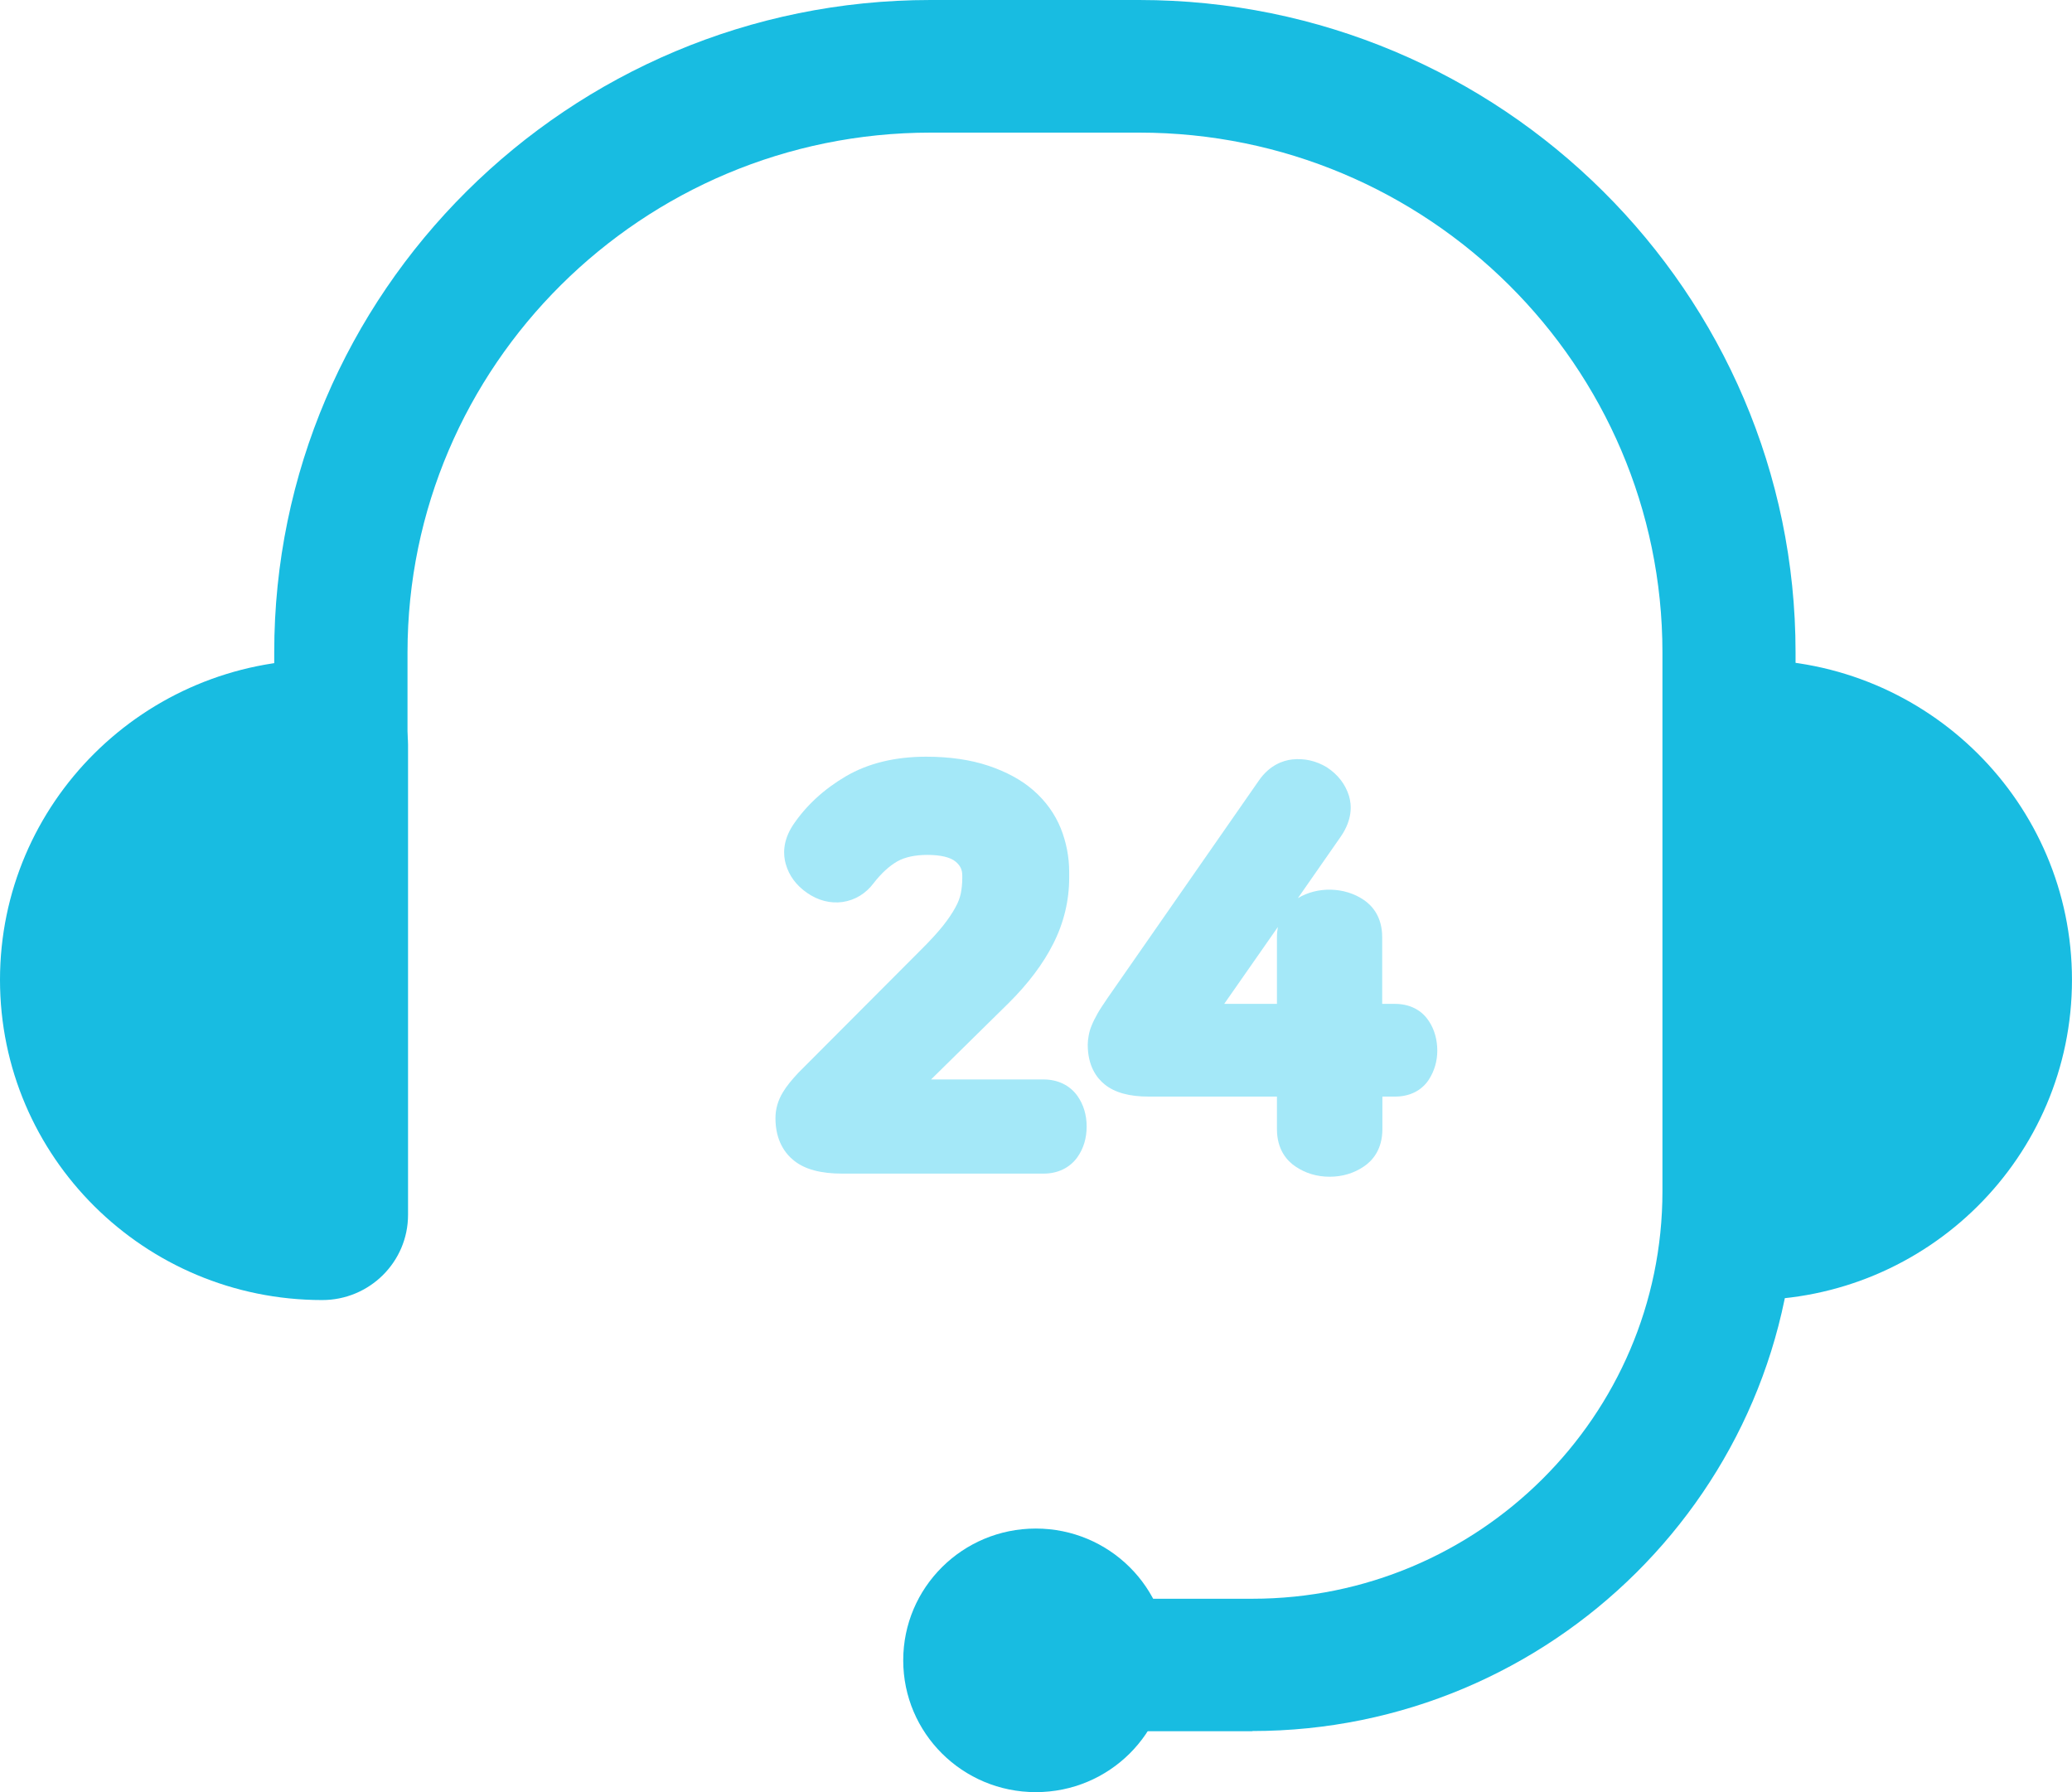 <svg width="74" height="64" viewBox="0 0 74 64" fill="none" xmlns="http://www.w3.org/2000/svg">
<g id="Group">
<path id="Vector" d="M44.729 61.824H33.239V57.094H44.729C52.804 57.094 59.373 50.566 59.373 42.542V23.302C59.373 13.061 50.989 4.736 40.689 4.736H33.239C22.933 4.736 14.554 13.067 14.554 23.302V42.075H9.794V23.302C9.788 10.454 20.308 0 33.233 0H40.683C53.613 0 64.127 10.454 64.127 23.296V42.536C64.127 53.168 55.422 61.818 44.723 61.818L44.729 61.824Z" fill="#18BCE1"/>
<g id="Group_2">
<path id="Vector_2" d="M41.731 59.293C41.731 61.895 39.613 64 36.994 64C34.376 64 32.258 61.895 32.258 59.293C32.258 56.692 34.376 54.587 36.994 54.587C39.613 54.587 41.731 56.692 41.731 59.293Z" fill="#18BCE1"/>
<path id="Vector_3" d="M11.508 46.427C5.153 46.427 0 41.307 0 34.992C0 28.677 5.153 23.556 11.508 23.556C13.204 23.556 14.573 24.922 14.573 26.602V43.382C14.573 45.067 13.198 46.427 11.508 46.427Z" fill="#18BCE1"/>
<path id="Vector_4" d="M62.491 46.427C68.846 46.427 73.999 41.307 73.999 34.992C73.999 28.677 68.846 23.556 62.491 23.556C60.795 23.556 59.427 24.922 59.427 26.602V43.382C59.427 45.067 60.801 46.427 62.491 46.427Z" fill="#18BCE1"/>
</g>
<g id="Group_3" filter="url(#filter0_d_88_1066)">
<path id="Vector_5" d="M44.206 13.954H29.931C23.621 13.954 18.506 19.037 18.506 25.307V39.74C18.506 46.01 23.621 51.093 29.931 51.093H44.206C50.516 51.093 55.631 46.01 55.631 39.74V25.307C55.631 19.037 50.516 13.954 44.206 13.954Z" fill="white"/>
<g id="Group_4">
<path id="Vector_6" d="M35.273 36.549H31.252L34.027 33.817C34.716 33.133 35.254 32.422 35.615 31.705C35.995 30.955 36.185 30.16 36.185 29.345V29.137C36.185 28.602 36.081 28.074 35.884 27.579C35.674 27.064 35.346 26.607 34.906 26.223C34.48 25.851 33.935 25.558 33.292 25.343C32.663 25.134 31.921 25.023 31.081 25.023C29.966 25.023 29.002 25.258 28.201 25.727C27.427 26.184 26.791 26.764 26.319 27.468C25.945 28.041 25.971 28.537 26.063 28.856C26.181 29.273 26.437 29.619 26.824 29.886C27.217 30.16 27.657 30.271 28.09 30.212C28.536 30.147 28.923 29.912 29.205 29.534C29.474 29.189 29.756 28.928 30.051 28.759C30.32 28.609 30.681 28.53 31.121 28.53C31.593 28.53 31.947 28.615 32.131 28.772C32.295 28.908 32.367 29.058 32.367 29.267V29.358C32.367 29.547 32.348 29.73 32.315 29.906C32.282 30.056 32.223 30.225 32.124 30.401C32.02 30.597 31.869 30.819 31.685 31.053C31.488 31.301 31.219 31.594 30.891 31.92L26.509 36.314C26.273 36.568 26.089 36.79 25.958 37.011C25.787 37.292 25.695 37.605 25.695 37.931C25.695 38.745 26.05 39.202 26.351 39.443C26.745 39.762 27.316 39.912 28.09 39.912H35.267C35.779 39.912 36.205 39.704 36.474 39.332C36.697 39.019 36.809 38.648 36.809 38.23C36.809 37.813 36.697 37.442 36.474 37.129C36.205 36.757 35.779 36.549 35.267 36.549H35.273Z" fill="#A4E8F8"/>
<path id="Vector_7" d="M49.024 34.456C48.768 34.065 48.342 33.85 47.817 33.85H47.364V31.47C47.364 30.734 47.003 30.336 46.701 30.134C46.019 29.671 45.048 29.652 44.353 30.075L45.888 27.872C46.308 27.259 46.275 26.744 46.177 26.418C46.045 26.001 45.783 25.662 45.396 25.408L45.376 25.395C44.996 25.167 44.582 25.075 44.149 25.121C43.815 25.16 43.343 25.323 42.962 25.871L37.556 33.641C37.405 33.863 37.287 34.039 37.202 34.189C37.11 34.352 37.038 34.495 36.992 34.612C36.933 34.749 36.9 34.873 36.88 34.991C36.861 35.101 36.848 35.206 36.848 35.31C36.848 36.079 37.176 36.503 37.451 36.725C37.812 37.018 38.33 37.161 39.026 37.161H43.605V38.322C43.605 39.058 43.966 39.456 44.267 39.658C44.622 39.899 45.035 40.023 45.488 40.023C45.94 40.023 46.354 39.899 46.708 39.658C47.01 39.456 47.371 39.058 47.371 38.322V37.161H47.823C48.348 37.161 48.775 36.946 49.03 36.555C49.227 36.249 49.332 35.897 49.332 35.519C49.332 35.141 49.234 34.769 49.03 34.463L49.024 34.456ZM41.722 33.85L43.638 31.105C43.618 31.216 43.605 31.34 43.605 31.47V33.85H41.722Z" fill="#A4E8F8"/>
</g>
</g>
</g>
<defs>
<filter id="filter0_d_88_1066" x="16.506" y="11.954" width="45.125" height="45.138" filterUnits="userSpaceOnUse" color-interpolation-filters="sRGB">
<feFlood flood-opacity="0" result="BackgroundImageFix"/>
<feColorMatrix in="SourceAlpha" type="matrix" values="0 0 0 0 0 0 0 0 0 0 0 0 0 0 0 0 0 0 127 0" result="hardAlpha"/>
<feOffset dx="2" dy="2"/>
<feGaussianBlur stdDeviation="2"/>
<feComposite in2="hardAlpha" operator="out"/>
<feColorMatrix type="matrix" values="0 0 0 0 0 0 0 0 0 0 0 0 0 0 0 0 0 0 0.1 0"/>
<feBlend mode="normal" in2="BackgroundImageFix" result="effect1_dropShadow_88_1066"/>
<feBlend mode="normal" in="SourceGraphic" in2="effect1_dropShadow_88_1066" result="shape"/>
</filter>
</defs>
</svg>
